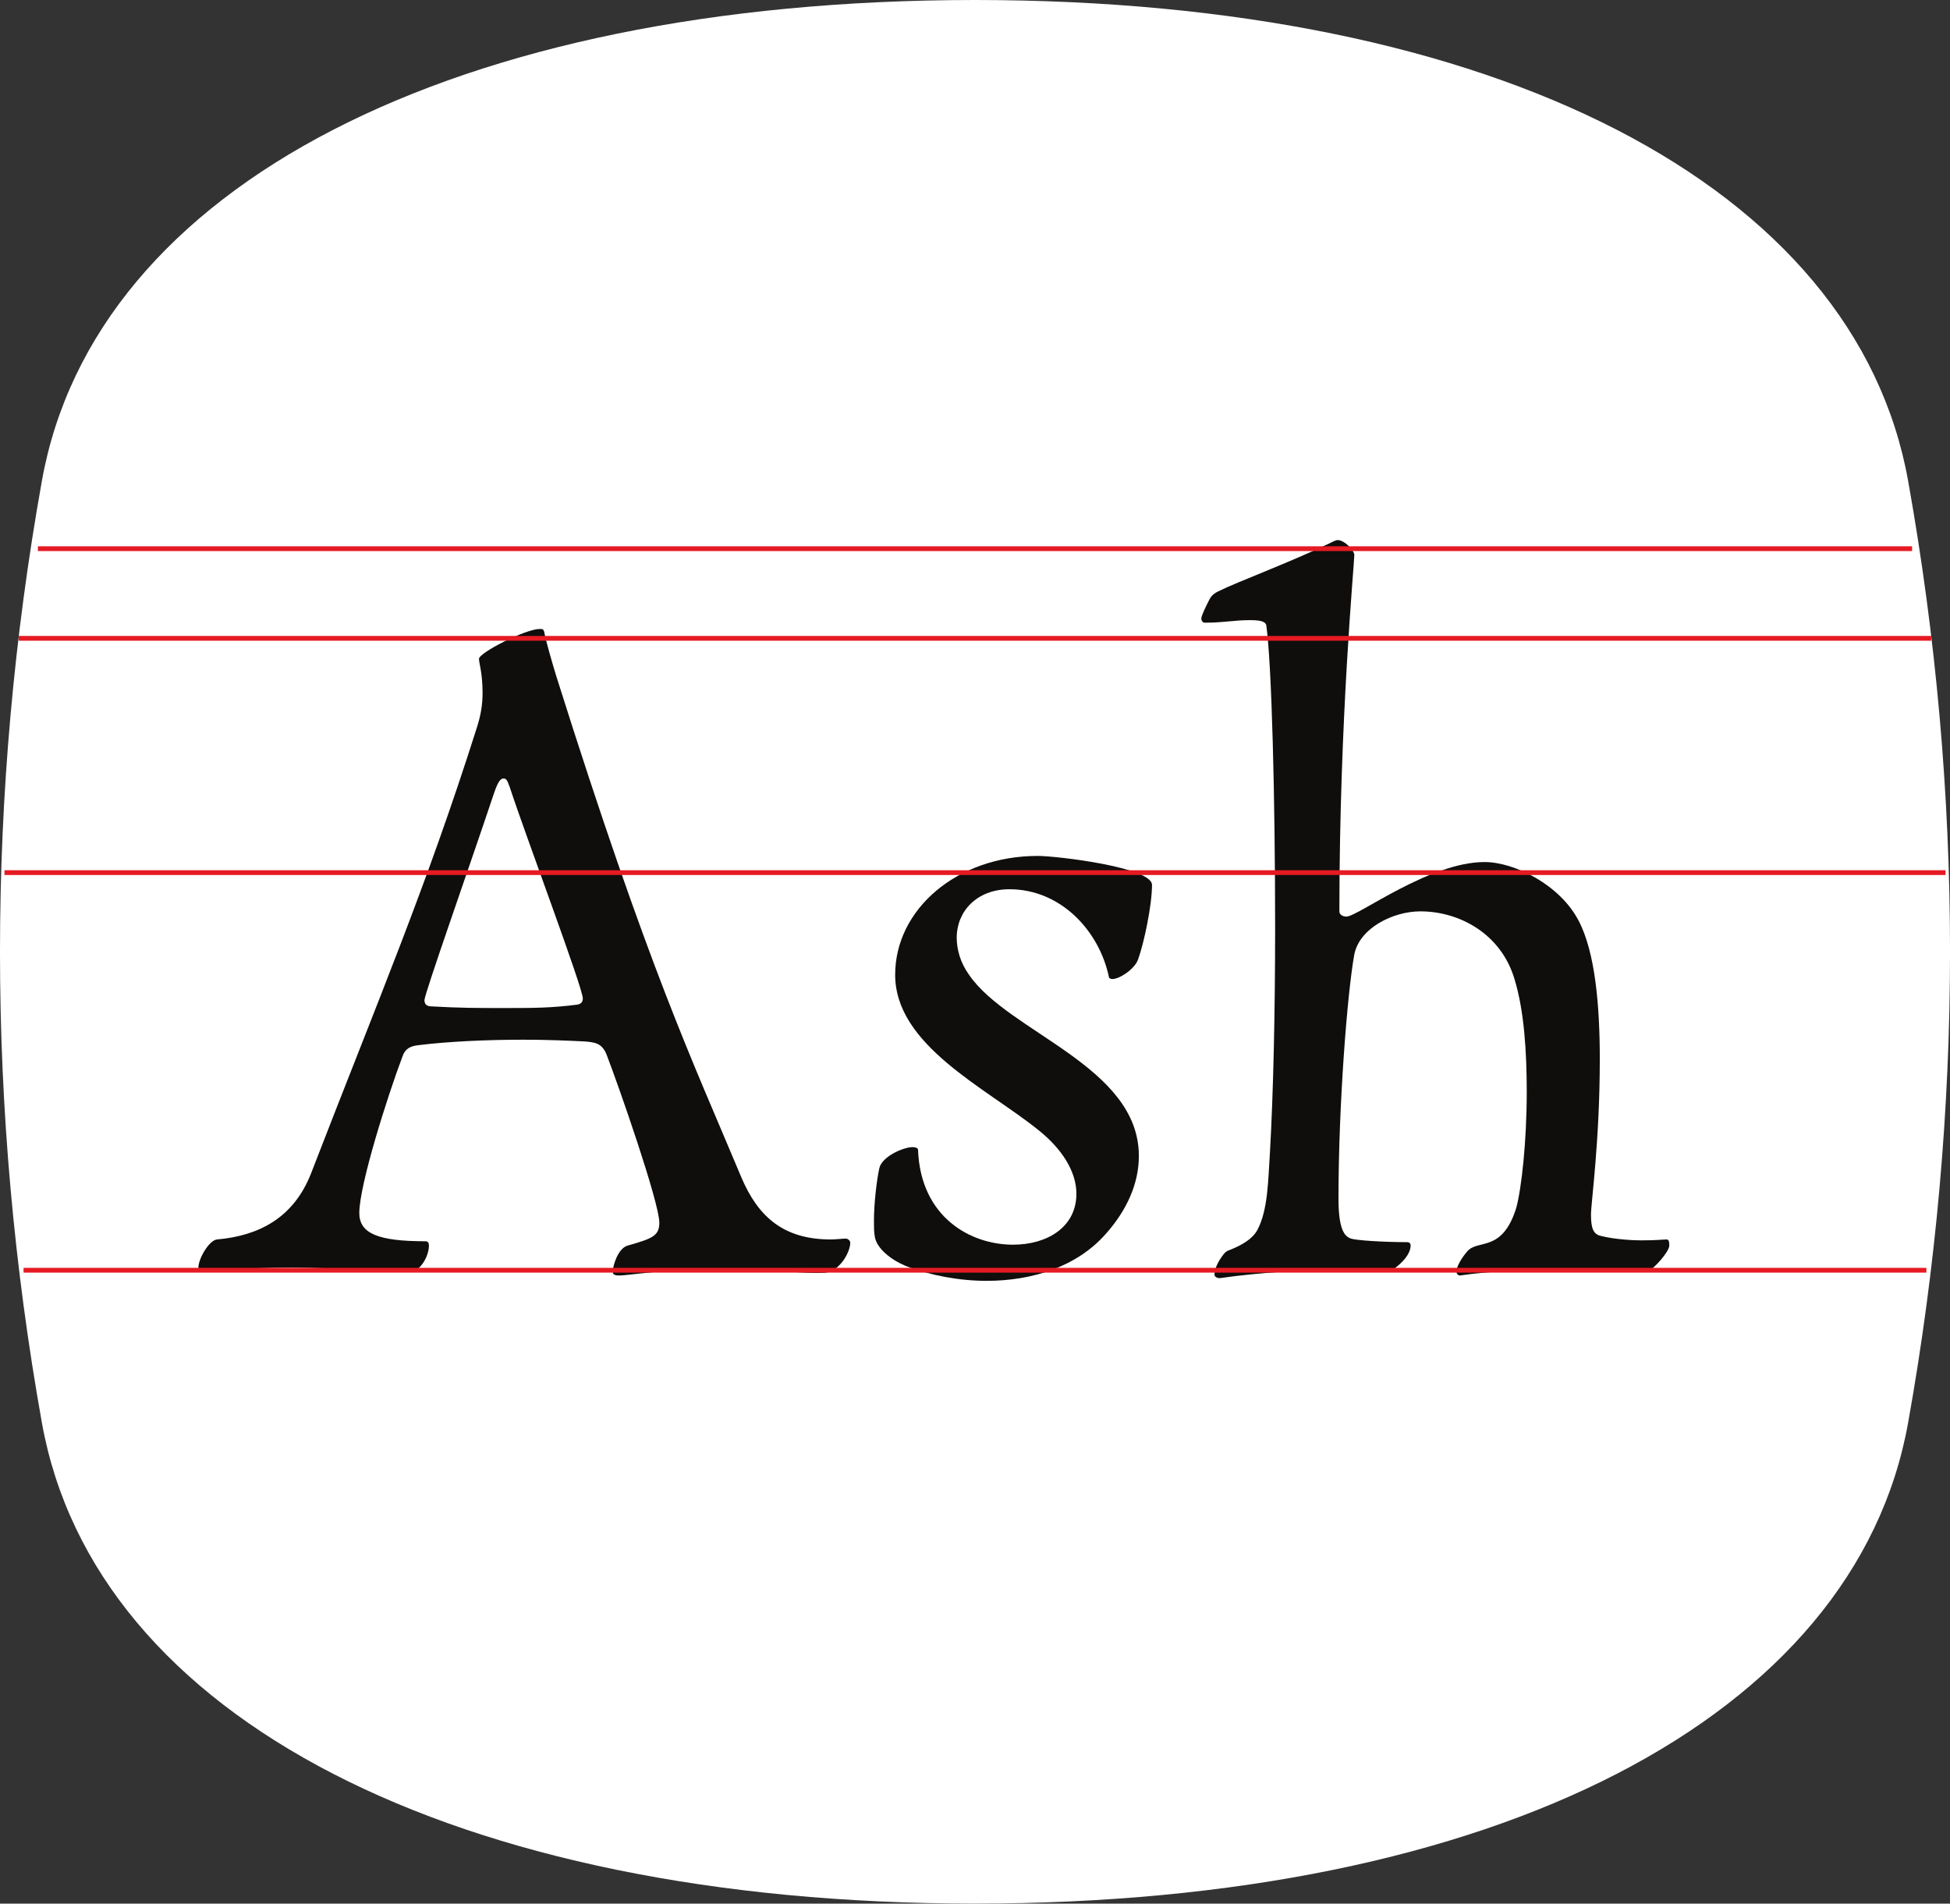 <?xml version="1.0" encoding="UTF-8"?><svg enable-background="new 0 0 203.925 199.072" height="199.072px" version="1.1" viewBox="0 0 203.925 199.072" width="203.925px" x="0px" xml:space="preserve" xmlns="http://www.w3.org/2000/svg" xmlns:xlink="http://www.w3.org/1999/xlink" y="0px">
<rect x="0" y="0" width="203.925" height="199.072" fill="#333333" stroke="none"/>
<defs>
<g>
<symbol id="glyph0-0" overflow="visible">
<path d="M -0.094 -31.922 C -0.094 -22.453 0 -17.484 0 -2.859 C 0 -0.094 0.094 -0.094 2.391 -0.094 C 11.688 -0.094 16.844 0.094 23.828 0.094 C 29.906 0.094 34.125 -0.094 42.5 -0.094 C 46 -0.094 46 -0.281 46 -3.953 C 46 -19.234 46.094 -24.016 46.094 -33.391 C 46.094 -38.094 46 -47.203 45.906 -60.359 C 45.906 -63.016 45.453 -63.297 42.875 -63.297 C 33.125 -63.297 29.438 -63.391 22.906 -63.391 C 16.281 -63.391 12.422 -63.297 2.578 -63.297 C 0.188 -63.297 0 -63.297 0 -59.891 C 0 -45.625 -0.094 -41.125 -0.094 -31.922 Z M 23.188 -34.953 C 20.703 -38.547 18.312 -42.234 15.828 -46 C 12.781 -50.688 9.656 -55.391 6.531 -59.797 C 13.891 -59.797 17.484 -59.703 22.812 -59.703 C 28.422 -59.703 32.203 -59.797 39.844 -59.797 C 37.078 -55.844 34.312 -51.703 31.562 -47.469 C 28.797 -43.234 26.031 -39.016 23.188 -34.953 Z M 25.578 -31.922 C 31 -40.203 36.703 -48.203 42.141 -56.578 C 42.141 -43.703 41.953 -40.297 41.953 -32.297 C 41.953 -24.109 42.141 -19.594 42.141 -7.547 C 36.703 -15.734 31 -23.828 25.578 -31.922 Z M 6.156 -3.312 C 11.781 -11.312 17.016 -20.062 22.719 -28.062 C 25.484 -24.203 28.25 -20.062 31 -16.016 C 33.953 -11.688 36.797 -7.453 39.75 -3.312 C 32.109 -3.312 28.25 -3.5 22.625 -3.5 C 17.203 -3.5 13.609 -3.312 6.156 -3.312 Z M 3.859 -55.297 C 9.297 -47.281 14.906 -39.188 20.328 -31.094 C 17.75 -27.047 15.094 -23.094 12.422 -19.141 C 9.562 -14.906 6.719 -10.578 3.859 -6.156 C 3.859 -19.406 4.047 -23.281 4.047 -31.734 C 4.047 -39.562 3.859 -42.781 3.859 -55.297 Z " style="stroke:none;"/>
</symbol>
<symbol id="glyph0-1" overflow="visible">
<path d="M 26.953 -27.594 C 26.406 -27.594 26.219 -27.875 26.219 -28.25 C 26.219 -28.891 30.906 -42.141 33.484 -49.859 C 33.953 -51.25 34.219 -51.422 34.5 -51.422 C 34.781 -51.422 34.875 -51.25 35.141 -50.516 C 36.797 -45.453 42.781 -29.531 42.781 -28.422 C 42.781 -28.156 42.688 -27.875 42.234 -27.781 C 39.469 -27.422 37.531 -27.422 34.594 -27.422 C 31.734 -27.422 29.984 -27.422 26.953 -27.594 Z M 36.531 -24.109 C 39.016 -24.109 41.219 -24.016 43.062 -23.922 C 44.062 -23.828 44.797 -23.734 45.266 -22.547 C 46.547 -19.234 50.781 -7.078 50.781 -4.969 C 50.781 -3.594 50.047 -3.312 47.469 -2.578 C 46.453 -2.297 45.906 -0.453 45.906 0.188 C 45.906 0.547 46.375 0.547 46.641 0.547 C 47.469 0.547 51.156 -0.094 56.859 -0.094 C 61.547 -0.094 65.141 0.281 67.156 0.281 C 68.172 0.281 68.547 0.281 69.094 -0.094 C 70.281 -0.922 70.75 -2.297 70.75 -2.859 C 70.75 -3.125 70.469 -3.312 70.281 -3.312 C 70.016 -3.312 69.188 -3.219 68.719 -3.219 C 63.75 -3.219 61.094 -5.609 59.344 -9.75 C 54.188 -22.078 49.766 -31.188 40.016 -62.094 C 39.562 -63.578 38.922 -65.781 38.734 -66.797 C 38.641 -67.062 38.547 -67.062 38.266 -67.062 C 36.797 -67.062 31.922 -64.578 31.922 -63.938 C 31.922 -63.484 32.297 -62.469 32.297 -60.359 C 32.297 -59.156 32.109 -58.047 31.734 -56.859 C 26.406 -40.016 21.25 -27.969 14.359 -10.125 C 12.516 -5.422 8.828 -3.594 4.516 -3.219 C 3.688 -3.125 2.578 -1.203 2.578 -0.281 C 2.578 0 2.766 0.188 3.031 0.188 C 3.859 0.188 6.812 -0.281 12.422 -0.281 C 16.75 -0.281 20.969 0.188 24.656 0.188 C 25.766 0.188 26.688 -1.469 26.688 -2.578 C 26.688 -2.859 26.594 -3.031 26.312 -3.031 C 21.344 -3.031 19.406 -3.859 19.406 -5.984 C 19.406 -8.922 22.359 -18.219 23.922 -22.359 C 24.203 -23.188 24.75 -23.453 25.672 -23.547 C 28.703 -23.922 32.75 -24.109 36.531 -24.109 Z " style="stroke:none;"/>
</symbol>
<symbol id="glyph0-2" overflow="visible">
<path d="M 31.469 -11.953 C 31.469 -21.344 17.844 -24.844 13.703 -30.906 C 12.781 -32.203 12.422 -33.578 12.422 -34.781 C 12.422 -37.531 14.531 -39.844 17.938 -39.844 C 23.281 -39.844 27.328 -35.516 28.344 -30.641 C 28.344 -30.547 28.516 -30.453 28.703 -30.453 C 29.438 -30.453 31 -31.469 31.375 -32.469 C 32.016 -34.219 32.844 -38.188 32.844 -40.297 C 32.844 -42.141 22.906 -43.328 20.891 -43.328 C 12.422 -43.328 5.984 -37.719 5.984 -30.906 C 5.984 -23.547 15.359 -19.141 20.891 -14.719 C 23.453 -12.703 24.938 -10.297 24.938 -8 C 24.938 -4.516 21.891 -2.672 18.312 -2.672 C 13.891 -2.672 8.641 -5.516 8.375 -12.609 C 8.375 -12.781 8.094 -12.875 7.812 -12.875 C 6.812 -12.875 4.594 -11.875 4.328 -10.672 C 4.047 -9.391 3.766 -6.984 3.766 -5.156 C 3.766 -4.516 3.766 -3.953 3.859 -3.5 C 4.047 -2.297 5.516 -1.109 7.078 -0.453 C 9.656 0.547 12.703 1.109 15.547 1.109 C 20.328 1.109 25.031 -0.375 28.062 -3.859 C 30.172 -6.25 31.469 -9.016 31.469 -11.953 Z " style="stroke:none;"/>
</symbol>
<symbol id="glyph0-3" overflow="visible">
<path d="M 3.031 0.828 C 7.453 0.188 11.781 0 14.906 0 C 17.203 0 18.953 0.094 19.969 0.094 C 20.516 0.094 20.969 0.094 21.438 -0.281 C 22.719 -1.281 23 -2.109 23 -2.578 C 23 -2.766 22.906 -2.938 22.625 -2.938 C 20.141 -2.938 17.297 -3.125 16.75 -3.312 C 16.281 -3.5 15.453 -3.859 15.453 -7.453 C 15.453 -17.297 16.375 -28.984 17.109 -33.031 C 17.656 -35.781 21.156 -37.531 24.016 -37.531 C 28.156 -37.531 32.469 -35.141 33.859 -30.453 C 34.875 -27.141 35.141 -22.812 35.141 -18.672 C 35.141 -13.438 34.594 -8.562 34.047 -6.531 C 32.562 -1.75 29.984 -3.312 28.891 -1.938 C 28.25 -1.203 27.781 -0.281 27.781 0.094 C 27.781 0.375 27.969 0.547 28.156 0.547 C 31.188 0.094 34.594 0 37.719 0 C 41.125 0 44.062 0.094 46 0.094 C 46.922 0.094 47.656 0.094 47.938 0 C 48.391 -0.094 50.047 -1.938 50.047 -2.578 C 50.047 -2.859 50.047 -3.219 49.766 -3.219 C 49.406 -3.219 48.766 -3.125 47.109 -3.125 C 46.281 -3.125 44.344 -3.219 42.875 -3.594 C 42.141 -3.766 41.859 -4.328 41.859 -5.797 C 41.859 -7.078 42.781 -13.438 42.781 -22.078 C 42.781 -27.594 42.312 -33.219 40.578 -36.531 C 38.641 -40.297 33.859 -42.688 30.734 -42.688 C 24.938 -42.688 17.484 -36.984 16.281 -36.984 C 15.922 -36.984 15.547 -37.172 15.547 -37.531 C 15.547 -57.594 17.109 -73.875 17.109 -74.797 C 17.109 -75.25 16.094 -76.359 15.359 -76.359 C 15.188 -76.359 14.812 -76.172 14.438 -75.984 C 10.672 -74.156 4.594 -71.859 3.125 -71.109 C 2.297 -70.75 2.109 -70.469 1.844 -69.922 C 1.656 -69.547 1.109 -68.453 1.109 -68.172 C 1.109 -67.891 1.281 -67.719 1.469 -67.719 C 3.5 -67.719 4.516 -67.984 6.156 -67.984 C 7.172 -67.984 7.812 -67.891 7.906 -67.438 C 8.469 -63.391 8.828 -49.594 8.828 -35.781 C 8.828 -27.141 8.641 -18.484 8.281 -12.234 C 8.094 -9.469 8.094 -6.344 6.984 -4.234 C 6.438 -3.219 5.25 -2.578 4.047 -2.109 C 3.594 -1.938 3.5 -1.75 3.219 -1.375 C 2.578 -0.453 2.484 0.188 2.484 0.453 C 2.484 0.734 2.859 0.828 3.031 0.828 Z " style="stroke:none;"/>
</symbol>
</g>
<clipPath id="clip1">
  <path d="M 0 0 L 203.926 0 L 203.926 199.07 L 0 199.07 Z "/>
</clipPath>
<clipPath id="clip2">
  <path d="M 0 91 L 203.926 91 L 203.926 92 L 0 92 Z "/>
</clipPath>
</defs>
<g id="surface1">
<g clip-path="url(#clip1)" clip-rule="nonzero">
<path d="M 199.547 148.773 C 194.027 179.66 156.359 199.043 102.02 199.07 C 102 199.07 101.98 199.07 101.961 199.07 C 101.941 199.07 101.922 199.07 101.902 199.07 C 47.566 199.043 9.898 179.66 4.379 148.773 C -1.461 116.094 -1.461 82.977 4.379 50.297 C 9.898 19.414 47.566 0.027 101.902 0 C 101.922 0 101.941 0 101.961 0 C 101.98 0 102 0 102.02 0 C 156.359 0.027 194.027 19.414 199.547 50.297 C 205.387 82.977 205.387 116.094 199.547 148.773 " style=" stroke:none;fill-rule:nonzero;fill:rgb(100%,100%,100%);fill-opacity:1;"/>
</g>
<g style="fill:rgb(6.279%,5.742%,5.058%);fill-opacity:1;">
  <use x="18.169" xlink:href="#glyph0-1" y="132.837"/>
  <use x="87.629" xlink:href="#glyph0-2" y="132.837"/>
  <use x="124.521" xlink:href="#glyph0-3" y="132.837"/>
</g>
<path d="M -0.002 0.001 L 198.991 0.001 " style="fill:none;stroke-width:0.5;stroke-linecap:butt;stroke-linejoin:miter;stroke:rgb(89.752%,10.434%,13.947%);stroke-opacity:1;stroke-miterlimit:4;" transform="matrix(1,0,0,-1,2.466,132.837)"/>
<path d="M -0.002 -0.002 L 199.998 -0.002 " style="fill:none;stroke-width:0.5;stroke-linecap:butt;stroke-linejoin:miter;stroke:rgb(89.752%,10.434%,13.947%);stroke-opacity:1;stroke-miterlimit:4;" transform="matrix(1,0,0,-1,1.962,66.752)"/>
<path d="M -0.002 -0.001 L 195.998 -0.001 " style="fill:none;stroke-width:0.5;stroke-linecap:butt;stroke-linejoin:miter;stroke:rgb(89.752%,10.434%,13.947%);stroke-opacity:1;stroke-miterlimit:4;" transform="matrix(1,0,0,-1,3.962,57.378)"/>
<g clip-path="url(#clip2)" clip-rule="nonzero">
<path d="M -0.002 -0.002 L 202.991 -0.002 " style="fill:none;stroke-width:0.5;stroke-linecap:butt;stroke-linejoin:miter;stroke:rgb(89.752%,10.434%,13.947%);stroke-opacity:1;stroke-miterlimit:4;" transform="matrix(1,0,0,-1,0.467,91.252)"/>
</g>
</g>
</svg>